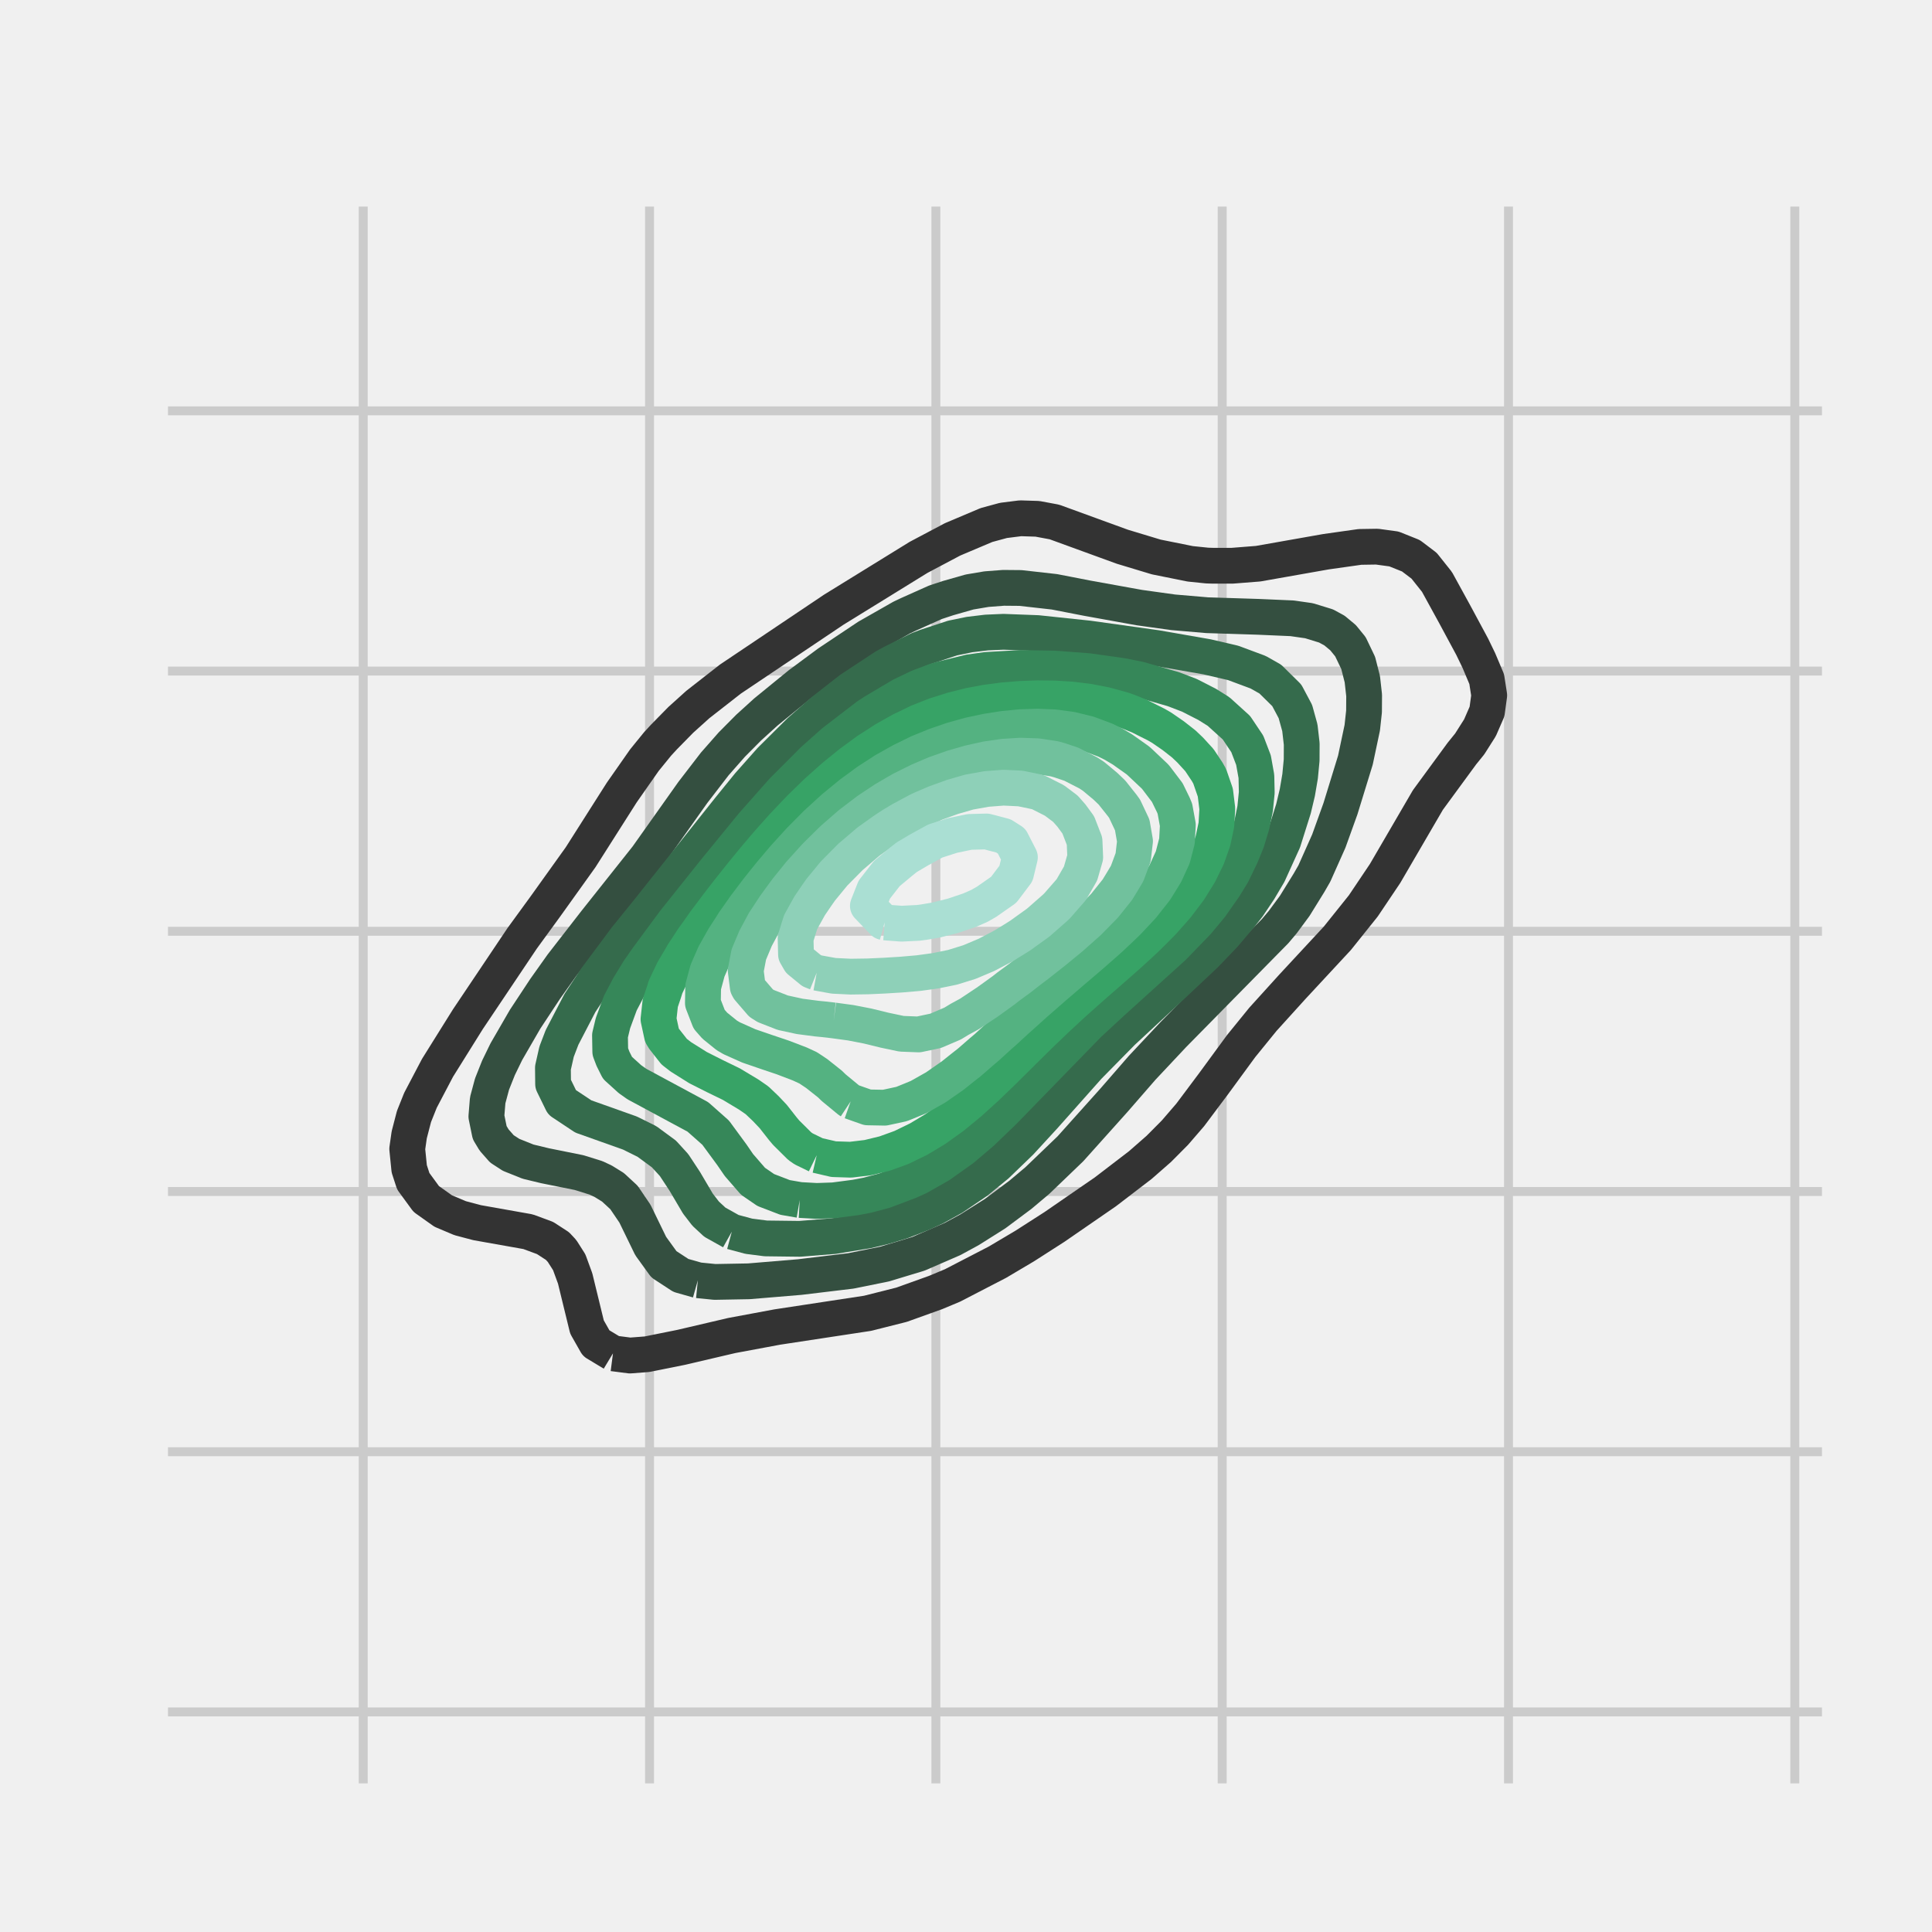 <?xml version="1.0" encoding="utf-8" standalone="no"?>
<!DOCTYPE svg PUBLIC "-//W3C//DTD SVG 1.1//EN"
  "http://www.w3.org/Graphics/SVG/1.1/DTD/svg11.dtd">
<!-- Created with matplotlib (http://matplotlib.org/) -->
<svg height="216pt" version="1.1" viewBox="0 0 216 216" width="216pt" xmlns="http://www.w3.org/2000/svg" xmlns:xlink="http://www.w3.org/1999/xlink">
 <defs>
  <style type="text/css">
*{stroke-linecap:butt;stroke-linejoin:round;stroke-miterlimit:100000;}
  </style>
 </defs>
 <g id="figure_1">
  <g id="patch_1">
   <path d="M 0 216 
L 216 216 
L 216 0 
L 0 0 
z
" style="fill:#f0f0f0;"/>
  </g>
  <g id="axes_1">
   <g id="patch_2">
    <path d="M 17.28 200.88 
L 205.2 200.88 
L 205.2 21.6 
L 17.28 21.6 
z
" style="fill:#f0f0f0;"/>
   </g>
   <g id="matplotlib.axis_1">
    <g id="xtick_1">
     <g id="line2d_1">
      <path clip-path="url(#p6c27a61922)" d="M 40.61 200.88 
L 40.61 21.6 
" style="fill:none;stroke:#cbcbcb;"/>
     </g>
     <g id="line2d_2">
      <defs>
       <path d="M 0 0 
L 0 0 
" id="m06ddcf18c9" style="stroke:#000000;stroke-width:0.5;"/>
      </defs>
      <g>
       <use style="stroke:#000000;stroke-width:0.5;" x="40.61" xlink:href="#m06ddcf18c9" y="200.88"/>
      </g>
     </g>
     <g id="line2d_3">
      <g>
       <use style="stroke:#000000;stroke-width:0.5;" x="40.61" xlink:href="#m06ddcf18c9" y="21.6"/>
      </g>
     </g>
    </g>
    <g id="xtick_2">
     <g id="line2d_4">
      <path clip-path="url(#p6c27a61922)" d="M 72.621 200.88 
L 72.621 21.6 
" style="fill:none;stroke:#cbcbcb;"/>
     </g>
     <g id="line2d_5">
      <g>
       <use style="stroke:#000000;stroke-width:0.5;" x="72.621" xlink:href="#m06ddcf18c9" y="200.88"/>
      </g>
     </g>
     <g id="line2d_6">
      <g>
       <use style="stroke:#000000;stroke-width:0.5;" x="72.621" xlink:href="#m06ddcf18c9" y="21.6"/>
      </g>
     </g>
    </g>
    <g id="xtick_3">
     <g id="line2d_7">
      <path clip-path="url(#p6c27a61922)" d="M 104.631 200.88 
L 104.631 21.6 
" style="fill:none;stroke:#cbcbcb;"/>
     </g>
     <g id="line2d_8">
      <g>
       <use style="stroke:#000000;stroke-width:0.5;" x="104.631" xlink:href="#m06ddcf18c9" y="200.88"/>
      </g>
     </g>
     <g id="line2d_9">
      <g>
       <use style="stroke:#000000;stroke-width:0.5;" x="104.631" xlink:href="#m06ddcf18c9" y="21.6"/>
      </g>
     </g>
    </g>
    <g id="xtick_4">
     <g id="line2d_10">
      <path clip-path="url(#p6c27a61922)" d="M 136.642 200.88 
L 136.642 21.6 
" style="fill:none;stroke:#cbcbcb;"/>
     </g>
     <g id="line2d_11">
      <g>
       <use style="stroke:#000000;stroke-width:0.5;" x="136.642" xlink:href="#m06ddcf18c9" y="200.88"/>
      </g>
     </g>
     <g id="line2d_12">
      <g>
       <use style="stroke:#000000;stroke-width:0.5;" x="136.642" xlink:href="#m06ddcf18c9" y="21.6"/>
      </g>
     </g>
    </g>
    <g id="xtick_5">
     <g id="line2d_13">
      <path clip-path="url(#p6c27a61922)" d="M 168.652 200.88 
L 168.652 21.6 
" style="fill:none;stroke:#cbcbcb;"/>
     </g>
     <g id="line2d_14">
      <g>
       <use style="stroke:#000000;stroke-width:0.5;" x="168.652" xlink:href="#m06ddcf18c9" y="200.88"/>
      </g>
     </g>
     <g id="line2d_15">
      <g>
       <use style="stroke:#000000;stroke-width:0.5;" x="168.652" xlink:href="#m06ddcf18c9" y="21.6"/>
      </g>
     </g>
    </g>
    <g id="xtick_6">
     <g id="line2d_16">
      <path clip-path="url(#p6c27a61922)" d="M 200.663 200.88 
L 200.663 21.6 
" style="fill:none;stroke:#cbcbcb;"/>
     </g>
     <g id="line2d_17">
      <g>
       <use style="stroke:#000000;stroke-width:0.5;" x="200.663" xlink:href="#m06ddcf18c9" y="200.88"/>
      </g>
     </g>
     <g id="line2d_18">
      <g>
       <use style="stroke:#000000;stroke-width:0.5;" x="200.663" xlink:href="#m06ddcf18c9" y="21.6"/>
      </g>
     </g>
    </g>
   </g>
   <g id="matplotlib.axis_2">
    <g id="ytick_1">
     <g id="line2d_19">
      <path clip-path="url(#p6c27a61922)" d="M 17.28 191.397 
L 205.2 191.397 
" style="fill:none;stroke:#cbcbcb;"/>
     </g>
     <g id="line2d_20">
      <g>
       <use style="stroke:#000000;stroke-width:0.5;" x="17.28" xlink:href="#m06ddcf18c9" y="191.397"/>
      </g>
     </g>
     <g id="line2d_21">
      <g>
       <use style="stroke:#000000;stroke-width:0.5;" x="205.2" xlink:href="#m06ddcf18c9" y="191.397"/>
      </g>
     </g>
    </g>
    <g id="ytick_2">
     <g id="line2d_22">
      <path clip-path="url(#p6c27a61922)" d="M 17.28 162.304 
L 205.2 162.304 
" style="fill:none;stroke:#cbcbcb;"/>
     </g>
     <g id="line2d_23">
      <g>
       <use style="stroke:#000000;stroke-width:0.5;" x="17.28" xlink:href="#m06ddcf18c9" y="162.304"/>
      </g>
     </g>
     <g id="line2d_24">
      <g>
       <use style="stroke:#000000;stroke-width:0.5;" x="205.2" xlink:href="#m06ddcf18c9" y="162.304"/>
      </g>
     </g>
    </g>
    <g id="ytick_3">
     <g id="line2d_25">
      <path clip-path="url(#p6c27a61922)" d="M 17.28 133.212 
L 205.2 133.212 
" style="fill:none;stroke:#cbcbcb;"/>
     </g>
     <g id="line2d_26">
      <g>
       <use style="stroke:#000000;stroke-width:0.5;" x="17.28" xlink:href="#m06ddcf18c9" y="133.212"/>
      </g>
     </g>
     <g id="line2d_27">
      <g>
       <use style="stroke:#000000;stroke-width:0.5;" x="205.2" xlink:href="#m06ddcf18c9" y="133.212"/>
      </g>
     </g>
    </g>
    <g id="ytick_4">
     <g id="line2d_28">
      <path clip-path="url(#p6c27a61922)" d="M 17.28 104.119 
L 205.2 104.119 
" style="fill:none;stroke:#cbcbcb;"/>
     </g>
     <g id="line2d_29">
      <g>
       <use style="stroke:#000000;stroke-width:0.5;" x="17.28" xlink:href="#m06ddcf18c9" y="104.119"/>
      </g>
     </g>
     <g id="line2d_30">
      <g>
       <use style="stroke:#000000;stroke-width:0.5;" x="205.2" xlink:href="#m06ddcf18c9" y="104.119"/>
      </g>
     </g>
    </g>
    <g id="ytick_5">
     <g id="line2d_31">
      <path clip-path="url(#p6c27a61922)" d="M 17.28 75.027 
L 205.2 75.027 
" style="fill:none;stroke:#cbcbcb;"/>
     </g>
     <g id="line2d_32">
      <g>
       <use style="stroke:#000000;stroke-width:0.5;" x="17.28" xlink:href="#m06ddcf18c9" y="75.027"/>
      </g>
     </g>
     <g id="line2d_33">
      <g>
       <use style="stroke:#000000;stroke-width:0.5;" x="205.2" xlink:href="#m06ddcf18c9" y="75.027"/>
      </g>
     </g>
    </g>
    <g id="ytick_6">
     <g id="line2d_34">
      <path clip-path="url(#p6c27a61922)" d="M 17.28 45.934 
L 205.2 45.934 
" style="fill:none;stroke:#cbcbcb;"/>
     </g>
     <g id="line2d_35">
      <g>
       <use style="stroke:#000000;stroke-width:0.5;" x="17.28" xlink:href="#m06ddcf18c9" y="45.934"/>
      </g>
     </g>
     <g id="line2d_36">
      <g>
       <use style="stroke:#000000;stroke-width:0.5;" x="205.2" xlink:href="#m06ddcf18c9" y="45.934"/>
      </g>
     </g>
    </g>
   </g>
   <g id="LineCollection_1">
    <path clip-path="url(#p6c27a61922)" d="M 68.531 151.305 
L 70.429 151.55 
L 72.327 151.405 
L 76.124 150.642 
L 81.818 149.311 
L 86.9 148.364 
L 97.004 146.827 
L 100.8 145.869 
L 104.596 144.506 
L 106.495 143.713 
L 111.506 141.12 
L 114.561 139.309 
L 117.884 137.177 
L 123.578 133.252 
L 127.491 130.255 
L 129.558 128.444 
L 131.357 126.633 
L 133.069 124.647 
L 135.651 121.2 
L 138.764 116.95 
L 141.198 113.956 
L 144.477 110.335 
L 149.518 104.902 
L 152.419 101.28 
L 154.852 97.658 
L 159.644 89.434 
L 163.44 84.254 
L 164.315 83.171 
L 165.464 81.36 
L 166.252 79.549 
L 166.497 77.738 
L 166.216 75.927 
L 165.338 73.845 
L 164.593 72.305 
L 162.644 68.684 
L 160.657 65.062 
L 159.217 63.251 
L 157.745 62.135 
L 155.847 61.375 
L 153.949 61.116 
L 152.051 61.145 
L 148.255 61.682 
L 140.662 63.022 
L 137.761 63.251 
L 135.625 63.251 
L 134.967 63.231 
L 133.069 63.036 
L 129.273 62.271 
L 125.476 61.124 
L 117.884 58.358 
L 115.985 58.004 
L 114.087 57.944 
L 112.189 58.183 
L 110.291 58.698 
L 106.495 60.304 
L 102.698 62.315 
L 93.207 68.17 
L 81.653 75.927 
L 78.022 78.763 
L 76.124 80.472 
L 74.225 82.406 
L 73.521 83.171 
L 72.048 84.982 
L 69.514 88.604 
L 64.909 95.847 
L 60.938 101.394 
L 58.382 104.902 
L 52.306 113.956 
L 48.913 119.389 
L 47.01 123.011 
L 46.285 124.822 
L 45.753 126.869 
L 45.528 128.444 
L 45.753 130.675 
L 46.204 132.065 
L 47.651 134.045 
L 49.549 135.393 
L 51.447 136.194 
L 53.345 136.696 
L 59.04 137.707 
L 60.938 138.409 
L 62.324 139.309 
L 62.836 139.858 
L 63.639 141.12 
L 64.302 142.931 
L 65.627 148.364 
L 66.655 150.175 
L 68.531 151.305 
L 68.531 151.305 
" style="fill:none;stroke:#333333;stroke-width:4.0;"/>
   </g>
   <g id="LineCollection_2">
    <path clip-path="url(#p6c27a61922)" d="M 78.022 143.131 
L 79.92 143.321 
L 83.716 143.252 
L 89.411 142.777 
L 95.105 142.092 
L 98.902 141.323 
L 102.698 140.172 
L 106.495 138.522 
L 108.393 137.491 
L 111.256 135.687 
L 114.087 133.577 
L 115.985 131.98 
L 119.667 128.444 
L 124.538 123.011 
L 127.688 119.389 
L 131.171 115.677 
L 142.56 104.104 
L 143.414 103.091 
L 144.75 101.28 
L 146.356 98.685 
L 146.946 97.658 
L 148.561 94.036 
L 149.865 90.415 
L 151.536 84.982 
L 152.303 81.36 
L 152.5 79.549 
L 152.512 77.738 
L 152.309 75.927 
L 151.847 74.116 
L 150.979 72.305 
L 150.153 71.291 
L 149.195 70.495 
L 148.255 69.984 
L 146.356 69.399 
L 144.458 69.127 
L 140.662 68.962 
L 134.967 68.781 
L 131.171 68.457 
L 127.375 67.929 
L 121.525 66.873 
L 117.884 66.165 
L 114.087 65.738 
L 112.189 65.721 
L 110.291 65.866 
L 108.393 66.187 
L 105.987 66.873 
L 104.596 67.332 
L 101.571 68.684 
L 100.8 69.049 
L 97.004 71.212 
L 92.652 74.116 
L 89.411 76.513 
L 85.615 79.609 
L 83.688 81.36 
L 81.818 83.244 
L 79.92 85.4 
L 77.455 88.604 
L 72.32 95.847 
L 66.568 103.091 
L 62.836 107.899 
L 60.938 110.572 
L 58.705 113.956 
L 56.611 117.578 
L 55.73 119.389 
L 55.01 121.2 
L 54.524 123.011 
L 54.377 124.822 
L 54.748 126.633 
L 55.244 127.457 
L 56.112 128.444 
L 57.142 129.113 
L 59.04 129.873 
L 60.938 130.331 
L 64.735 131.096 
L 66.633 131.687 
L 67.439 132.065 
L 68.531 132.742 
L 69.759 133.876 
L 70.987 135.687 
L 72.749 139.309 
L 74.225 141.351 
L 76.124 142.593 
L 78.022 143.131 
L 78.022 143.131 
" style="fill:none;stroke:#344f40;stroke-width:4.0;"/>
   </g>
   <g id="LineCollection_3">
    <path clip-path="url(#p6c27a61922)" d="M 81.818 137.703 
L 83.716 138.213 
L 85.615 138.456 
L 89.411 138.503 
L 93.207 138.2 
L 97.004 137.576 
L 98.902 137.122 
L 100.8 136.546 
L 103.014 135.687 
L 104.596 134.955 
L 106.545 133.876 
L 109.209 132.065 
L 111.42 130.255 
L 114.087 127.682 
L 116.716 124.822 
L 121.68 119.241 
L 125.476 115.383 
L 130.912 110.335 
L 134.759 106.713 
L 136.865 104.516 
L 138.764 102.275 
L 139.545 101.28 
L 140.759 99.469 
L 141.828 97.658 
L 143.472 94.036 
L 144.614 90.415 
L 145.044 88.604 
L 145.353 86.793 
L 145.526 84.982 
L 145.534 83.171 
L 145.326 81.36 
L 144.826 79.549 
L 143.863 77.738 
L 142.027 75.927 
L 140.662 75.154 
L 137.875 74.116 
L 134.967 73.438 
L 129.273 72.444 
L 121.68 71.38 
L 115.985 70.778 
L 112.189 70.635 
L 110.291 70.718 
L 108.393 70.945 
L 106.495 71.335 
L 103.548 72.305 
L 102.698 72.629 
L 99.719 74.116 
L 98.902 74.567 
L 95.105 77.069 
L 91.929 79.549 
L 89.411 81.76 
L 86.168 84.982 
L 83.716 87.745 
L 81.547 90.415 
L 72.327 102.013 
L 69.986 104.902 
L 66.633 109.407 
L 64.832 112.145 
L 62.836 115.987 
L 62.227 117.578 
L 61.818 119.389 
L 61.837 121.2 
L 62.836 123.242 
L 65.216 124.822 
L 70.429 126.676 
L 72.327 127.617 
L 74.225 129.012 
L 75.361 130.255 
L 76.553 132.065 
L 78.022 134.557 
L 78.892 135.687 
L 79.92 136.642 
L 81.818 137.703 
L 81.818 137.703 
" style="fill:none;stroke:#356b4c;stroke-width:4.0;"/>
   </g>
   <g id="LineCollection_4">
    <path clip-path="url(#p6c27a61922)" d="M 89.411 134.16 
L 91.309 134.266 
L 93.207 134.199 
L 95.664 133.876 
L 97.004 133.618 
L 98.902 133.109 
L 101.658 132.065 
L 102.698 131.595 
L 105.06 130.255 
L 107.607 128.444 
L 109.739 126.633 
L 112.189 124.278 
L 121.68 114.524 
L 124.246 112.145 
L 131.171 105.879 
L 133.87 103.091 
L 135.375 101.28 
L 136.865 99.152 
L 137.78 97.658 
L 138.764 95.627 
L 139.408 94.036 
L 139.955 92.225 
L 140.326 90.415 
L 140.508 88.604 
L 140.466 86.793 
L 140.142 84.982 
L 139.449 83.171 
L 138.237 81.36 
L 136.237 79.549 
L 134.967 78.754 
L 132.981 77.738 
L 131.171 77.046 
L 127.375 75.953 
L 125.476 75.572 
L 121.68 75.034 
L 117.884 74.746 
L 114.087 74.68 
L 110.291 74.896 
L 108.393 75.16 
L 105.267 75.927 
L 104.596 76.121 
L 102.698 76.842 
L 100.8 77.749 
L 97.766 79.549 
L 97.004 80.041 
L 93.207 82.957 
L 90.931 84.982 
L 87.513 88.404 
L 84.133 92.225 
L 79.92 97.379 
L 75.361 103.091 
L 72.327 107.205 
L 71.411 108.524 
L 70.305 110.335 
L 69.355 112.145 
L 68.531 114.385 
L 68.198 115.767 
L 68.229 117.578 
L 68.531 118.373 
L 69.038 119.389 
L 70.429 120.651 
L 71.208 121.2 
L 78.022 124.87 
L 80.01 126.633 
L 81.818 129.094 
L 82.615 130.255 
L 84.186 132.065 
L 85.615 133.047 
L 87.773 133.876 
L 89.411 134.16 
L 89.411 134.16 
" style="fill:none;stroke:#368759;stroke-width:4.0;"/>
   </g>
   <g id="LineCollection_5">
    <path clip-path="url(#p6c27a61922)" d="M 91.309 129.157 
L 93.207 129.597 
L 95.105 129.657 
L 97.004 129.43 
L 98.902 128.969 
L 100.358 128.444 
L 100.8 128.28 
L 102.698 127.356 
L 103.907 126.633 
L 104.596 126.214 
L 106.495 124.854 
L 106.535 124.822 
L 108.393 123.295 
L 108.705 123.011 
L 110.291 121.575 
L 110.676 121.2 
L 112.189 119.745 
L 112.542 119.389 
L 114.087 117.863 
L 114.368 117.578 
L 115.985 115.986 
L 116.205 115.767 
L 117.884 114.155 
L 118.09 113.956 
L 119.782 112.392 
L 120.049 112.145 
L 121.68 110.691 
L 122.08 110.335 
L 123.578 109.029 
L 124.155 108.524 
L 125.476 107.367 
L 126.212 106.713 
L 127.375 105.652 
L 128.177 104.902 
L 129.273 103.815 
L 129.984 103.091 
L 131.171 101.756 
L 131.584 101.28 
L 132.952 99.469 
L 133.069 99.283 
L 134.078 97.658 
L 134.967 95.849 
L 134.968 95.847 
L 135.606 94.036 
L 135.992 92.225 
L 136.098 90.415 
L 135.874 88.604 
L 135.247 86.793 
L 134.967 86.292 
L 134.095 84.982 
L 133.069 83.86 
L 132.345 83.171 
L 131.171 82.252 
L 129.877 81.36 
L 129.273 81.011 
L 127.375 80.058 
L 126.119 79.549 
L 125.476 79.328 
L 123.578 78.808 
L 121.68 78.44 
L 119.782 78.207 
L 117.884 78.088 
L 115.985 78.068 
L 114.087 78.137 
L 112.189 78.293 
L 110.291 78.54 
L 108.393 78.893 
L 106.495 79.371 
L 105.94 79.549 
L 104.596 79.968 
L 102.698 80.716 
L 101.372 81.36 
L 100.8 81.63 
L 98.902 82.694 
L 98.173 83.171 
L 97.004 83.918 
L 95.556 84.982 
L 95.105 85.307 
L 93.279 86.793 
L 93.207 86.851 
L 91.309 88.543 
L 91.246 88.604 
L 89.411 90.392 
L 89.39 90.415 
L 87.667 92.225 
L 87.513 92.391 
L 86.045 94.036 
L 85.615 94.531 
L 84.497 95.847 
L 83.716 96.793 
L 83.007 97.658 
L 81.818 99.153 
L 81.565 99.469 
L 80.162 101.28 
L 79.92 101.611 
L 78.803 103.091 
L 78.022 104.208 
L 77.516 104.902 
L 76.328 106.713 
L 76.124 107.082 
L 75.272 108.524 
L 74.412 110.335 
L 74.225 110.94 
L 73.819 112.145 
L 73.62 113.956 
L 74.012 115.767 
L 74.225 116.116 
L 75.374 117.578 
L 76.124 118.158 
L 78.022 119.349 
L 78.096 119.389 
L 79.92 120.309 
L 81.752 121.2 
L 81.818 121.237 
L 83.716 122.377 
L 84.633 123.011 
L 85.615 123.945 
L 86.445 124.822 
L 87.513 126.182 
L 87.891 126.633 
L 89.411 128.141 
L 89.846 128.444 
L 91.309 129.157 
" style="fill:none;stroke:#37a366;stroke-width:4.0;"/>
   </g>
   <g id="LineCollection_6">
    <path clip-path="url(#p6c27a61922)" d="M 95.105 123.137 
L 97.004 123.806 
L 98.902 123.842 
L 100.8 123.431 
L 101.835 123.011 
L 102.698 122.655 
L 104.596 121.585 
L 105.149 121.2 
L 106.495 120.264 
L 107.591 119.389 
L 108.393 118.76 
L 109.749 117.578 
L 110.291 117.122 
L 111.777 115.767 
L 112.189 115.409 
L 113.77 113.956 
L 114.087 113.681 
L 115.789 112.145 
L 115.985 111.978 
L 117.863 110.335 
L 117.884 110.317 
L 119.782 108.69 
L 119.974 108.524 
L 121.68 107.069 
L 122.093 106.713 
L 123.578 105.41 
L 124.147 104.902 
L 125.476 103.649 
L 126.054 103.091 
L 127.375 101.685 
L 127.745 101.28 
L 129.172 99.469 
L 129.273 99.309 
L 130.29 97.658 
L 131.118 95.847 
L 131.171 95.642 
L 131.587 94.036 
L 131.685 92.225 
L 131.355 90.415 
L 131.171 89.975 
L 130.501 88.604 
L 129.273 86.984 
L 129.111 86.793 
L 127.375 85.154 
L 127.173 84.982 
L 125.476 83.78 
L 124.445 83.171 
L 123.578 82.748 
L 121.68 82.039 
L 119.782 81.572 
L 118.224 81.36 
L 117.884 81.318 
L 115.985 81.239 
L 114.087 81.3 
L 113.485 81.36 
L 112.189 81.487 
L 110.291 81.784 
L 108.393 82.191 
L 106.495 82.718 
L 105.183 83.171 
L 104.596 83.371 
L 102.698 84.144 
L 100.989 84.982 
L 100.8 85.074 
L 98.902 86.137 
L 97.892 86.793 
L 97.004 87.366 
L 95.317 88.604 
L 95.105 88.76 
L 93.207 90.319 
L 93.101 90.415 
L 91.309 92.053 
L 91.135 92.225 
L 89.411 93.968 
L 89.347 94.036 
L 87.702 95.847 
L 87.513 96.064 
L 86.164 97.658 
L 85.615 98.34 
L 84.713 99.469 
L 83.716 100.79 
L 83.343 101.28 
L 82.068 103.091 
L 81.818 103.491 
L 80.908 104.902 
L 79.92 106.663 
L 79.891 106.713 
L 79.103 108.524 
L 78.614 110.335 
L 78.584 112.145 
L 79.286 113.956 
L 79.92 114.677 
L 81.272 115.767 
L 81.818 116.085 
L 83.716 116.933 
L 85.594 117.578 
L 85.615 117.586 
L 87.513 118.225 
L 89.411 118.95 
L 90.359 119.389 
L 91.309 120.022 
L 92.794 121.2 
L 93.207 121.603 
L 94.914 123.011 
L 95.105 123.137 
" style="fill:none;stroke:#54b281;stroke-width:4.0;"/>
   </g>
   <g id="LineCollection_7">
    <path clip-path="url(#p6c27a61922)" d="M 93.207 114.086 
L 95.105 114.344 
L 97.004 114.713 
L 98.902 115.177 
L 100.8 115.577 
L 102.698 115.651 
L 104.596 115.249 
L 106.495 114.439 
L 107.293 113.956 
L 108.393 113.357 
L 110.213 112.145 
L 110.291 112.099 
L 112.189 110.731 
L 112.691 110.335 
L 114.087 109.309 
L 115.086 108.524 
L 115.985 107.849 
L 117.42 106.713 
L 117.884 106.349 
L 119.648 104.902 
L 119.782 104.788 
L 121.68 103.101 
L 121.691 103.091 
L 123.472 101.28 
L 123.578 101.151 
L 124.924 99.469 
L 125.476 98.563 
L 126.016 97.658 
L 126.688 95.847 
L 126.898 94.036 
L 126.585 92.225 
L 125.73 90.415 
L 125.476 90.065 
L 124.317 88.604 
L 123.578 87.896 
L 122.252 86.793 
L 121.68 86.416 
L 119.782 85.443 
L 118.413 84.982 
L 117.884 84.837 
L 115.985 84.55 
L 114.087 84.484 
L 112.189 84.602 
L 110.291 84.876 
L 109.808 84.982 
L 108.393 85.297 
L 106.495 85.844 
L 104.596 86.515 
L 103.938 86.793 
L 102.698 87.325 
L 100.8 88.269 
L 100.217 88.604 
L 98.902 89.373 
L 97.327 90.415 
L 97.004 90.636 
L 95.105 92.08 
L 94.932 92.225 
L 93.207 93.729 
L 92.881 94.036 
L 91.309 95.589 
L 91.063 95.847 
L 89.426 97.658 
L 89.411 97.676 
L 87.966 99.469 
L 87.513 100.083 
L 86.64 101.28 
L 85.615 102.842 
L 85.45 103.091 
L 84.478 104.902 
L 83.718 106.713 
L 83.716 106.723 
L 83.372 108.524 
L 83.6 110.335 
L 83.716 110.551 
L 85.088 112.145 
L 85.615 112.478 
L 87.513 113.22 
L 89.411 113.633 
L 91.309 113.881 
L 92.078 113.956 
L 93.207 114.086 
" style="fill:none;stroke:#71c19d;stroke-width:4.0;"/>
   </g>
   <g id="LineCollection_8">
    <path clip-path="url(#p6c27a61922)" d="M 91.309 108.753 
L 93.207 109.098 
L 95.105 109.19 
L 97.004 109.162 
L 98.902 109.077 
L 100.8 108.959 
L 102.698 108.794 
L 104.596 108.534 
L 104.644 108.524 
L 106.495 108.145 
L 108.393 107.556 
L 110.291 106.754 
L 110.367 106.713 
L 112.189 105.756 
L 113.576 104.902 
L 114.087 104.578 
L 115.985 103.213 
L 116.14 103.091 
L 117.884 101.56 
L 118.182 101.28 
L 119.766 99.469 
L 119.782 99.443 
L 120.808 97.658 
L 121.33 95.847 
L 121.254 94.036 
L 120.552 92.225 
L 119.782 91.174 
L 119.111 90.415 
L 117.884 89.492 
L 116.13 88.604 
L 115.985 88.55 
L 114.087 88.154 
L 112.189 88.062 
L 110.291 88.21 
L 108.393 88.549 
L 108.191 88.604 
L 106.495 89.095 
L 104.596 89.779 
L 103.112 90.415 
L 102.698 90.607 
L 100.8 91.62 
L 99.791 92.225 
L 98.902 92.805 
L 97.174 94.036 
L 97.004 94.171 
L 95.105 95.789 
L 95.042 95.847 
L 93.252 97.658 
L 93.207 97.711 
L 91.763 99.469 
L 91.309 100.116 
L 90.516 101.28 
L 89.512 103.091 
L 89.411 103.414 
L 88.949 104.902 
L 88.994 106.713 
L 89.411 107.436 
L 90.739 108.524 
L 91.309 108.753 
" style="fill:none;stroke:#8ed0b8;stroke-width:4.0;"/>
   </g>
   <g id="LineCollection_9">
    <path clip-path="url(#p6c27a61922)" d="M 98.902 103.127 
L 100.8 103.27 
L 102.698 103.175 
L 103.307 103.091 
L 104.596 102.874 
L 106.495 102.4 
L 108.393 101.764 
L 109.494 101.28 
L 110.291 100.825 
L 112.189 99.499 
L 112.225 99.469 
L 113.589 97.658 
L 114.026 95.847 
L 113.099 94.036 
L 112.189 93.456 
L 110.291 92.959 
L 108.393 93.01 
L 106.495 93.405 
L 104.596 94.015 
L 104.549 94.036 
L 102.698 95.054 
L 101.361 95.847 
L 100.8 96.293 
L 99.158 97.658 
L 98.902 97.98 
L 97.743 99.469 
L 97.03 101.28 
L 98.771 103.091 
L 98.902 103.127 
" style="fill:none;stroke:#aadfd3;stroke-width:4.0;"/>
   </g>
   <g id="patch_3">
    <path d="M 205.2 200.88 
L 205.2 21.6 
" style="fill:none;stroke:#f0f0f0;stroke-linecap:square;stroke-linejoin:miter;stroke-width:3.0;"/>
   </g>
   <g id="patch_4">
    <path d="M 17.28 200.88 
L 17.28 21.6 
" style="fill:none;stroke:#f0f0f0;stroke-linecap:square;stroke-linejoin:miter;stroke-width:3.0;"/>
   </g>
   <g id="patch_5">
    <path d="M 17.28 21.6 
L 205.2 21.6 
" style="fill:none;stroke:#f0f0f0;stroke-linecap:square;stroke-linejoin:miter;stroke-width:3.0;"/>
   </g>
   <g id="patch_6">
    <path d="M 17.28 200.88 
L 205.2 200.88 
" style="fill:none;stroke:#f0f0f0;stroke-linecap:square;stroke-linejoin:miter;stroke-width:3.0;"/>
   </g>
  </g>
 </g>
 <defs>
  <clipPath id="p6c27a61922">
   <rect height="179.28" width="187.92" x="17.28" y="21.6"/>
  </clipPath>
 </defs>
</svg>
